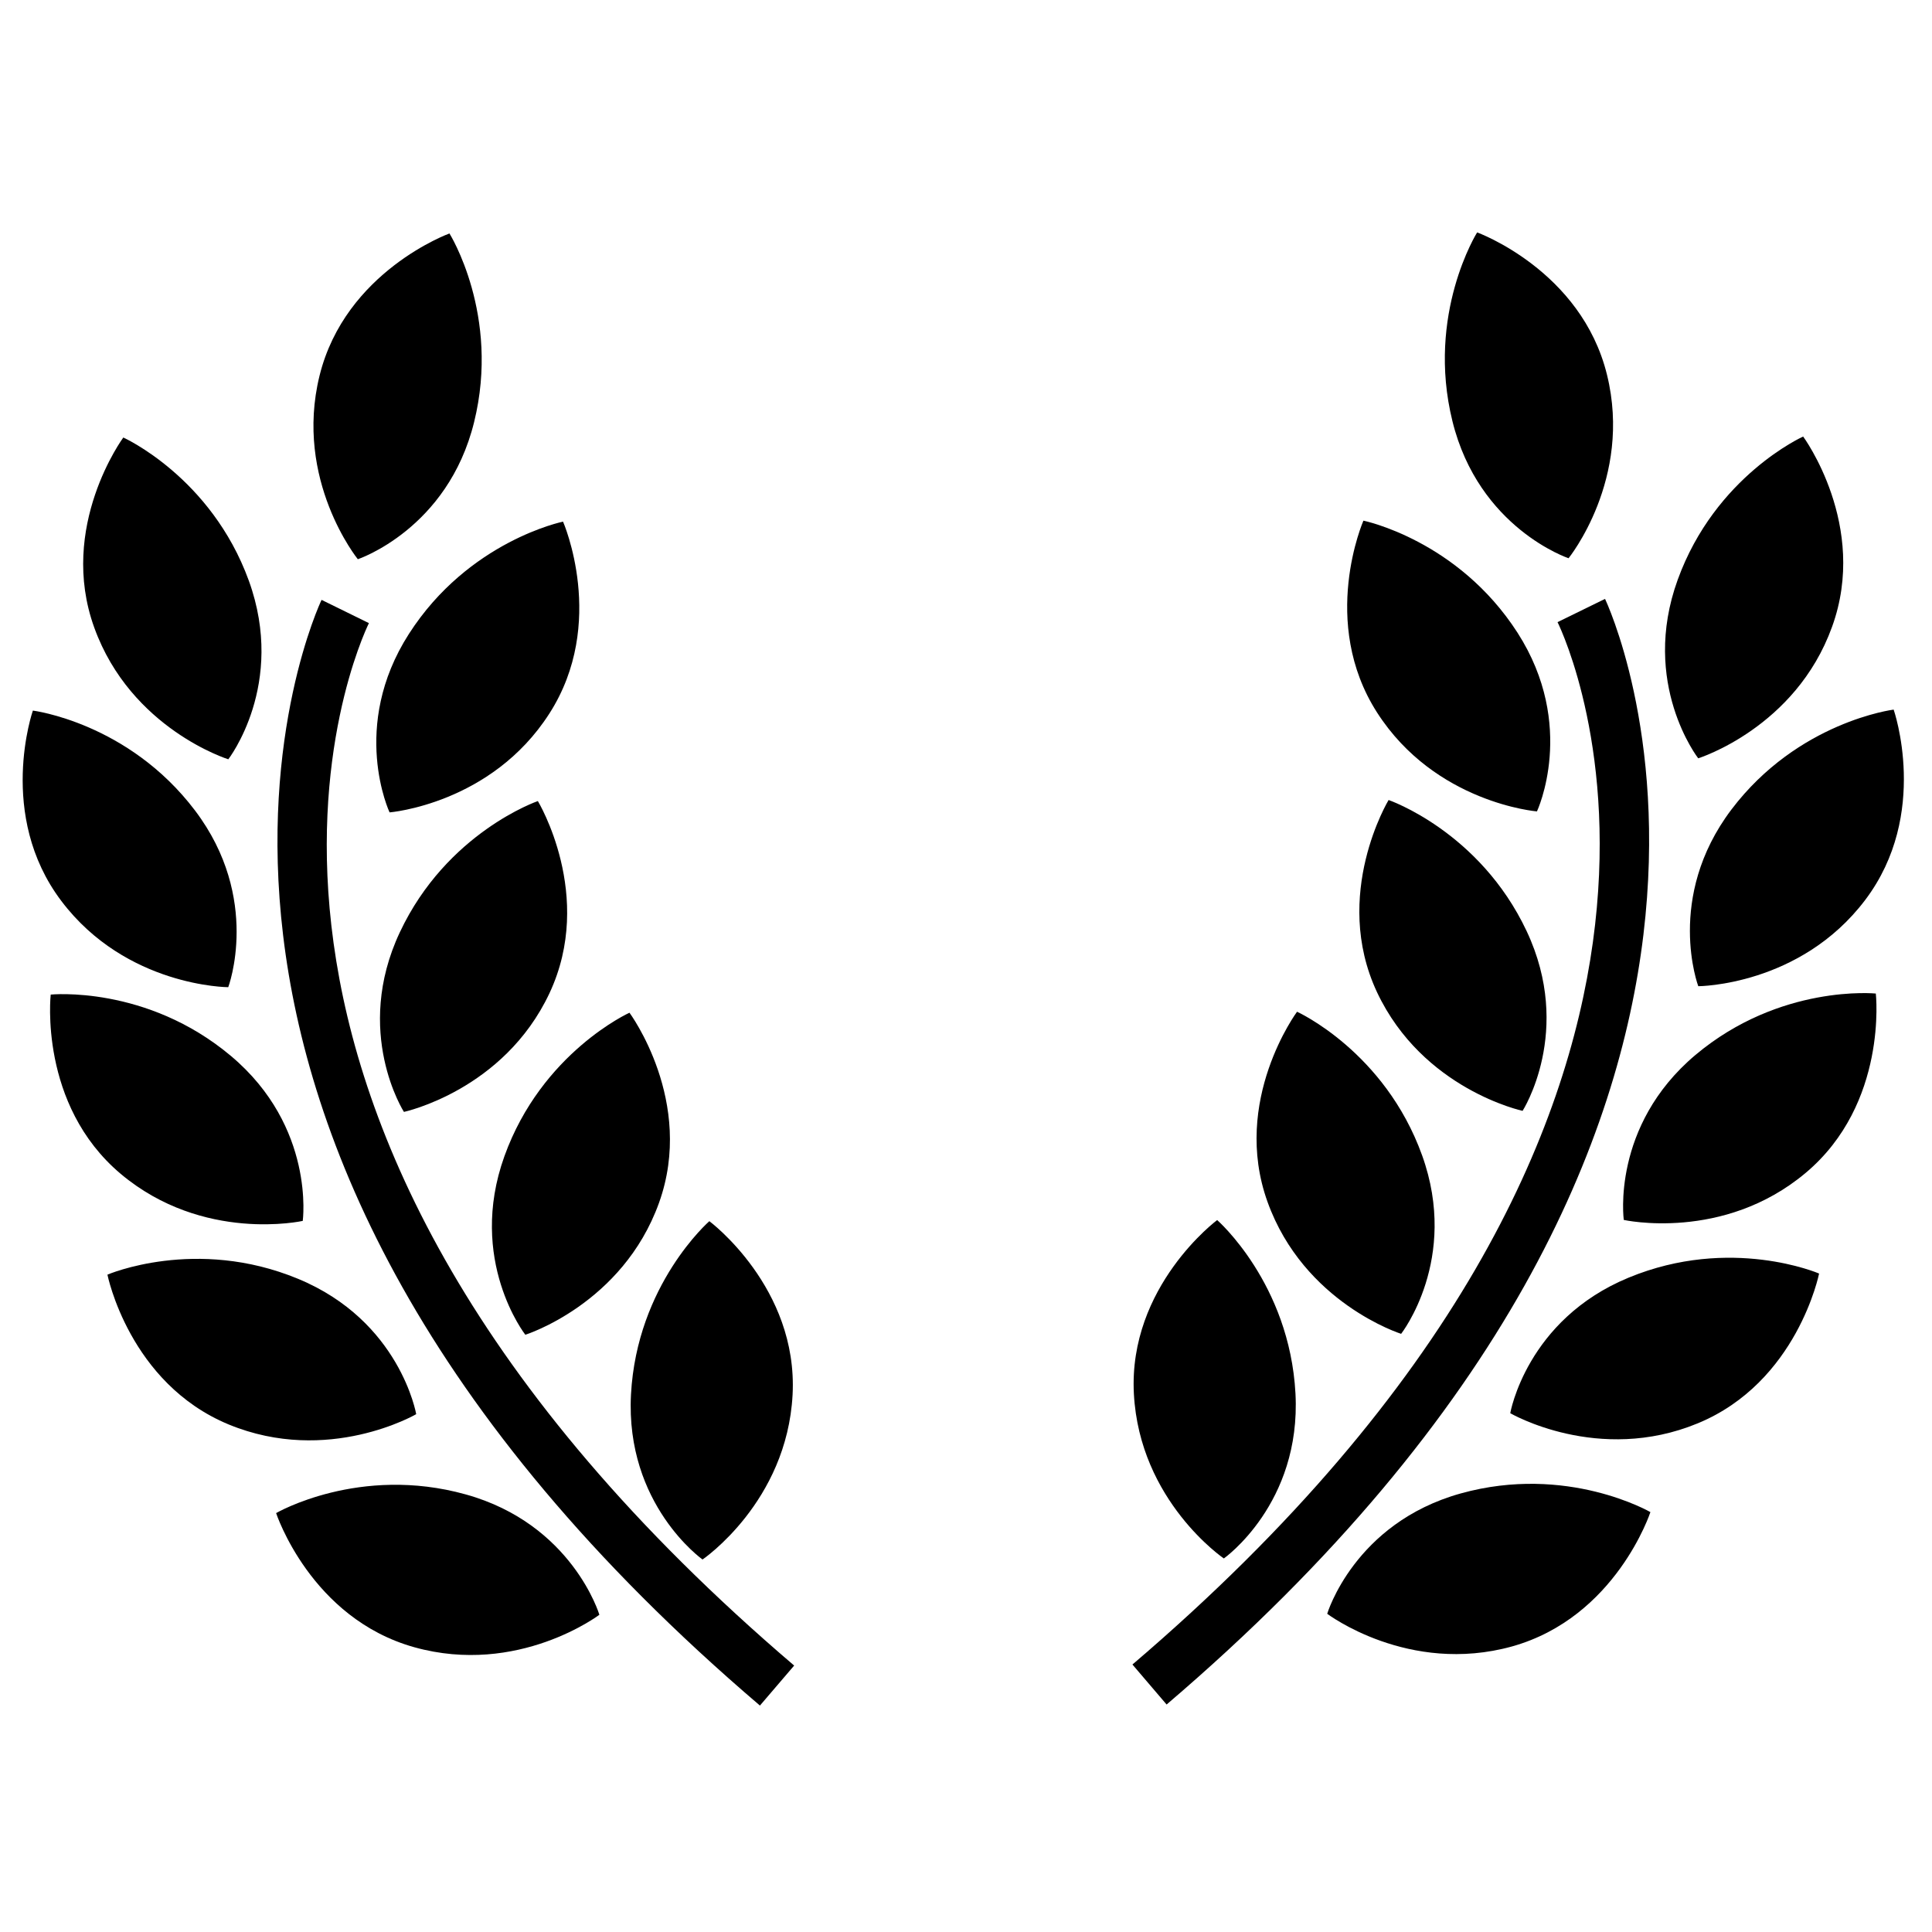<svg width="512" height="512" xmlns="http://www.w3.org/2000/svg"><g fill-rule="evenodd"><path d="M60.504 201.22s15.399-19.813 5.44-47.329c-9.993-27.5-33.265-37.944-33.265-37.944s-17.415 23.613-7.683 50.418c9.716 26.823 35.508 34.856 35.508 34.856zm42.738 14.071s26.922-2.151 42.338-26.18c15.416-24.012 3.632-50.87 3.632-50.87s-24.992 5.067-40.826 29.72c-15.816 24.637-5.144 47.33-5.144 47.33zm2.728 31.75c-12.461 26.493 1.078 47.625 1.078 47.625s26.435-5.656 38.567-31.455c12.114-25.834-3.077-50.921-3.077-50.921s-24.106 8.258-36.567 34.751zm60.848 21.34s-23.237 10.514-33.143 38.03c-9.907 27.569 5.544 47.313 5.544 47.313s25.757-8.102 35.42-34.942c9.647-26.84-7.82-50.4-7.82-50.4zm19.362 144.904s22.35-15.18 23.863-43.652c1.495-28.488-22.056-46.01-22.056-46.01s-19.222 16.742-20.769 45.958c-1.53 29.2 18.962 43.704 18.962 43.704zM94.83 148.2s23.828-7.946 30.815-36.347c7.004-28.401-6.535-49.984-6.535-49.984s-27.6 9.993-34.43 37.7C77.867 127.26 94.83 148.2 94.83 148.2zM60.487 261.615s8.846-23.474-8.795-46.81c-17.675-23.352-42.98-26.492-42.98-26.492s-9.664 27.69 7.542 50.452c17.207 22.78 44.233 22.85 44.233 22.85zm19.743 61.938s3.39-24.845-18.996-43.686c-22.42-18.86-47.795-16.292-47.795-16.292S10.17 292.723 32 311.095c21.864 18.357 48.23 12.458 48.23 12.458zm30.068 51.216s-4.258-24.706-31.336-35.88c-27.096-11.207-50.49-1.092-50.49-1.092s5.736 28.766 32.119 39.696c26.383 10.878 49.707-2.724 49.707-2.724zm13.14 21.271c-28.226-7.877-50.264 4.944-50.264 4.944s9.125 27.864 36.62 35.55c27.53 7.685 49.047-8.606 49.047-8.606s-7.178-24.03-35.403-31.888z"/><path d="M97.767 165.134l-12.548-6.16c-.66 1.371-65.21 138.242 116.169 293.018l9.072-10.6C37.77 294.005 95.23 170.321 97.767 165.133zm352.278 35.826s-15.416-19.813-5.44-47.312c9.96-27.516 33.248-37.96 33.248-37.96s17.398 23.595 7.665 50.417c-9.68 26.823-35.473 34.855-35.473 34.855zm-42.737 14.071s-26.922-2.169-42.356-26.18c-15.416-24.012-3.632-50.87-3.632-50.87s24.992 5.066 40.843 29.703c15.816 24.654 5.144 47.347 5.144 47.347zm-2.729 31.732c12.461 26.493-1.078 47.625-1.078 47.625s-26.435-5.656-38.584-31.455c-12.096-25.833 3.077-50.92 3.077-50.92s24.123 8.275 36.585 34.75zM343.73 268.12s23.22 10.497 33.145 38.066c9.907 27.551-5.562 47.295-5.562 47.295s-25.74-8.12-35.403-34.96c-9.663-26.84 7.82-50.4 7.82-50.4zm-19.395 144.887S302 397.844 300.489 369.356c-1.495-28.488 22.073-46.029 22.073-46.029s19.188 16.743 20.752 45.977c1.547 29.234-18.98 43.703-18.98 43.703zm91.35-265.067s-23.794-7.946-30.78-36.347c-7.005-28.402 6.552-50.002 6.552-50.002s27.6 9.993 34.412 37.718c6.814 27.673-10.184 48.631-10.184 48.631zm34.378 113.414s-8.847-23.474 8.777-46.809c17.675-23.352 42.998-26.493 42.998-26.493s9.68 27.69-7.543 50.453c-17.224 22.78-44.232 22.85-44.232 22.85zm-19.744 61.939s-3.407-24.845 18.996-43.721c22.42-18.842 47.796-16.274 47.796-16.274s3.267 29.164-18.58 47.52c-21.847 18.356-48.212 12.475-48.212 12.475zm-30.085 51.216s4.275-24.724 31.354-35.914c27.113-11.208 50.489-1.093 50.489-1.093s-5.736 28.766-32.119 39.679c-26.4 10.93-49.724-2.672-49.724-2.672zm-13.14 21.271c28.226-7.86 50.281 4.944 50.281 4.944s-9.107 27.846-36.62 35.584c-27.513 7.651-49.03-8.64-49.03-8.64s7.161-24.012 35.37-31.889z"/><path d="M412.765 164.873l12.583-6.159c.66 1.37 65.21 138.242-116.186 293l-9.055-10.6c172.654-147.35 115.195-271.07 112.658-276.24z"/></g></svg>